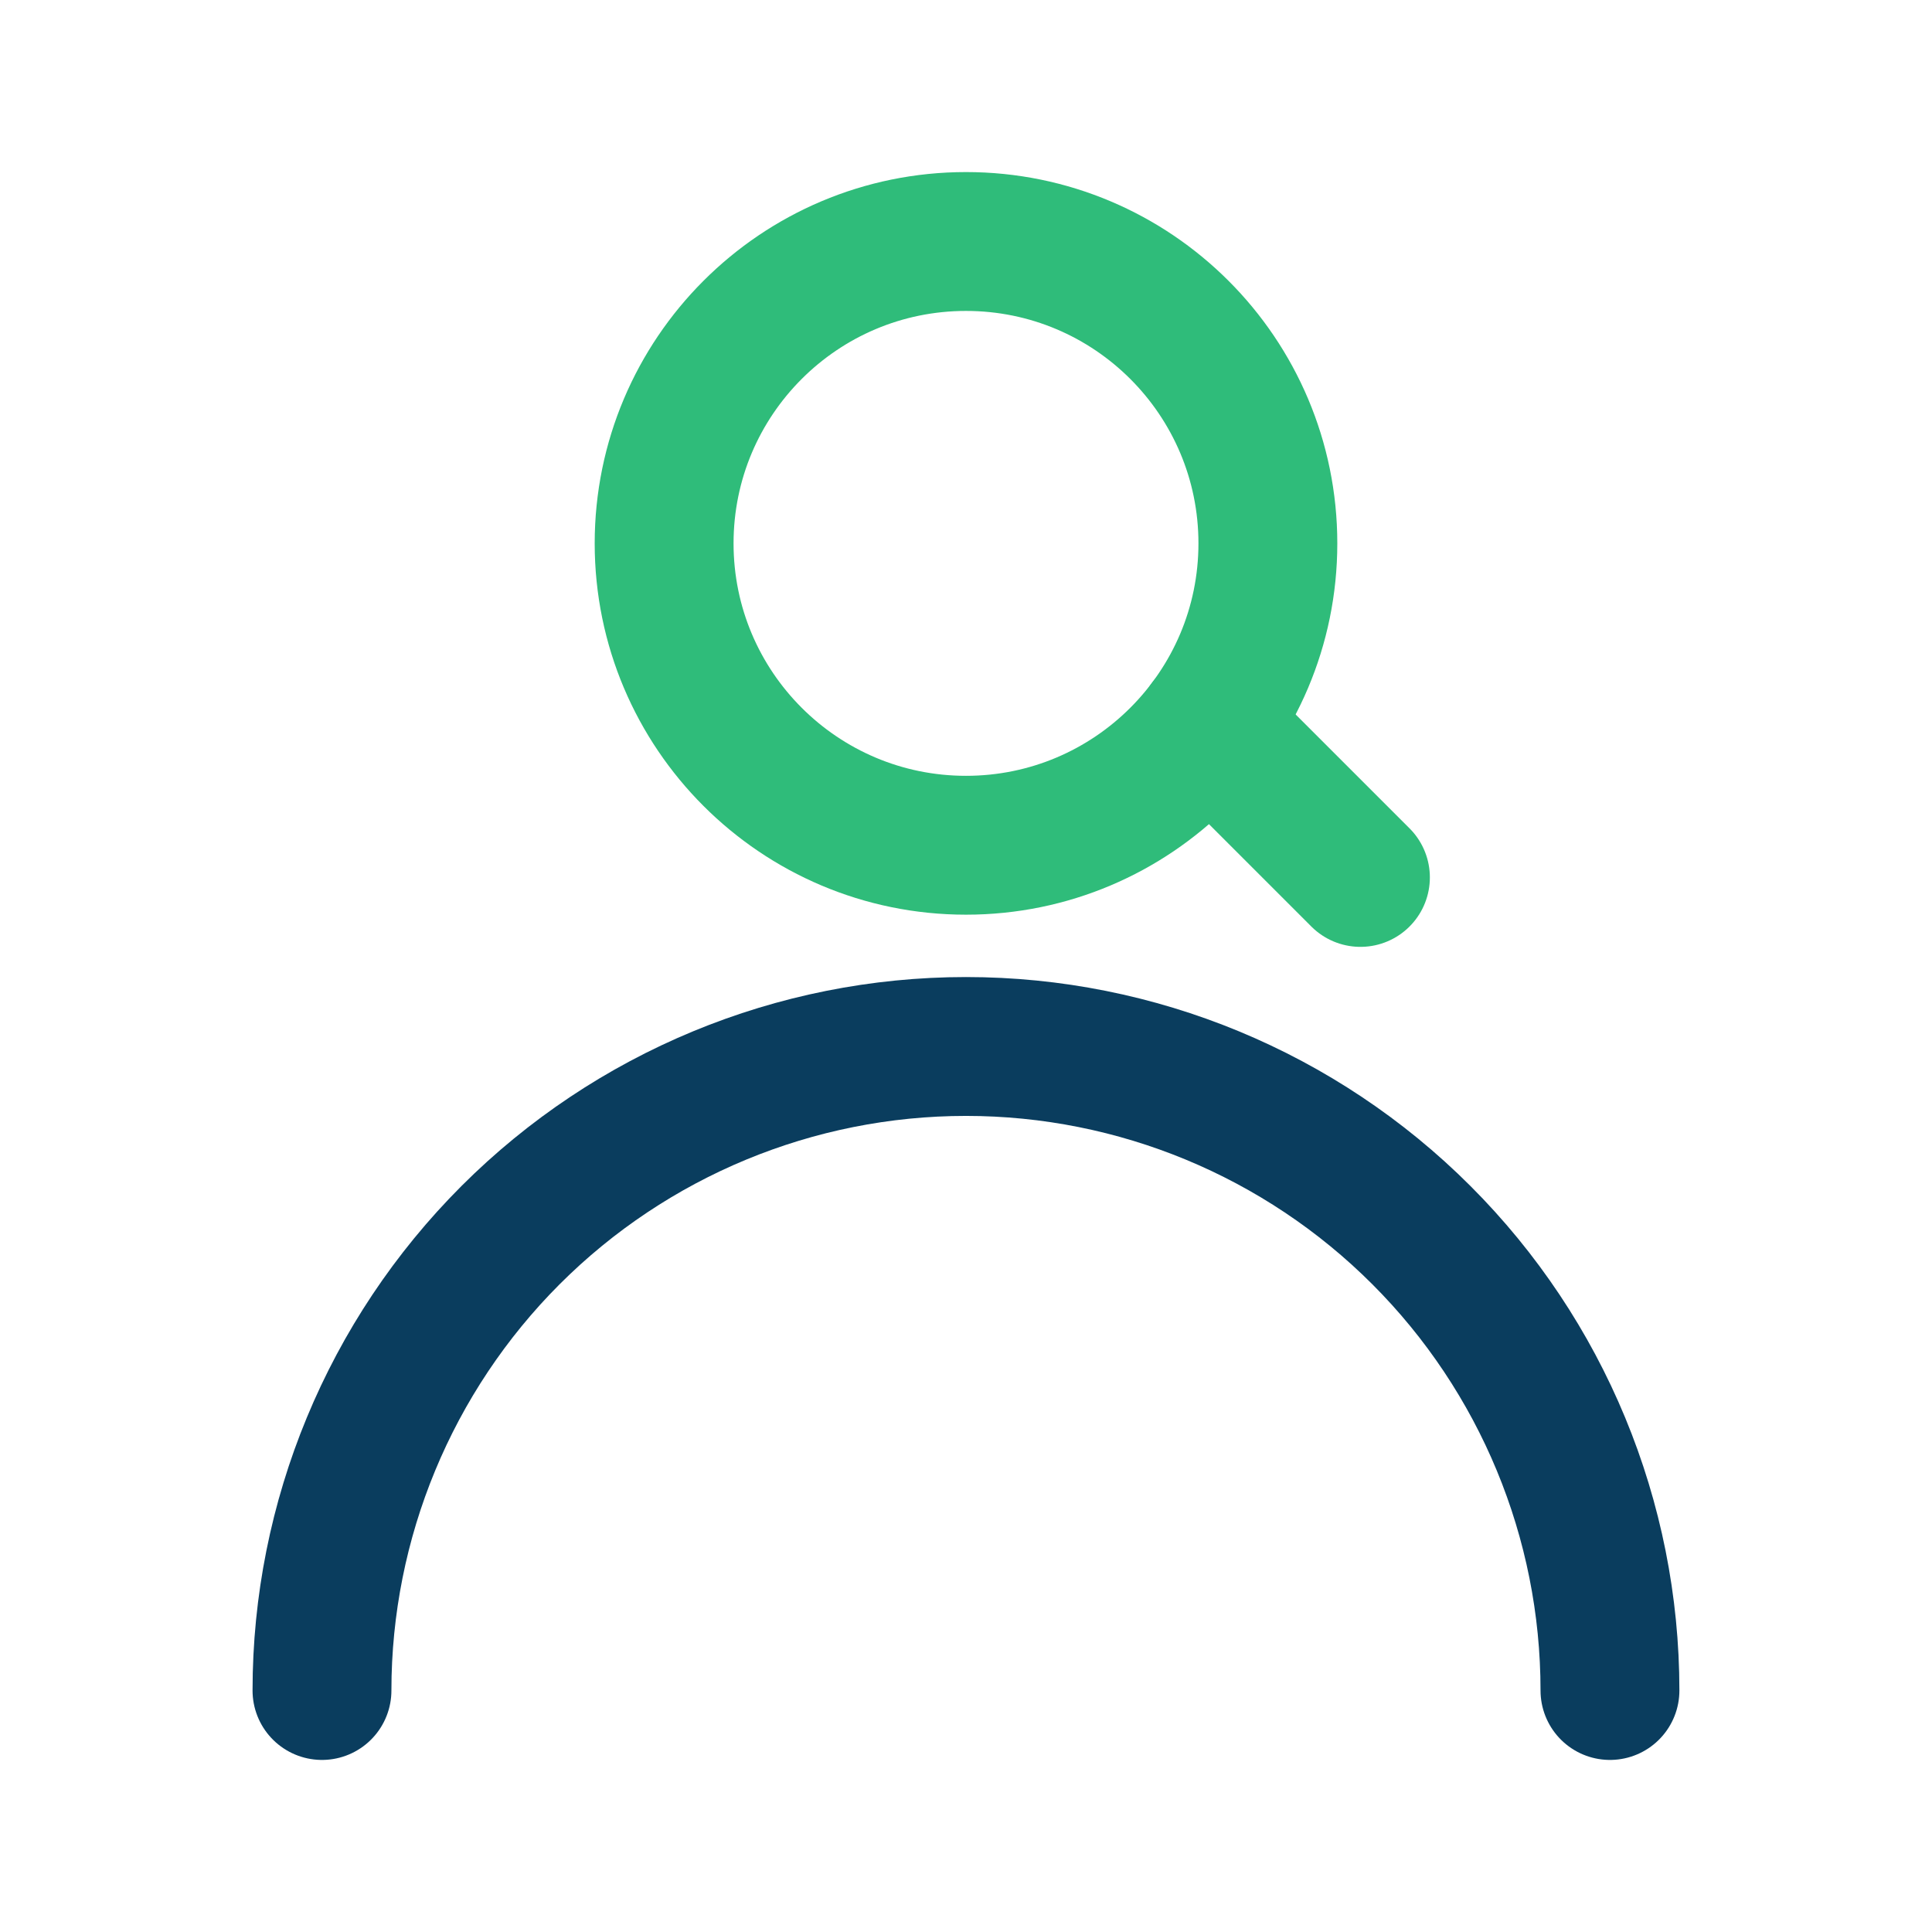 <svg width="32" height="32" viewBox="0 0 32 32" fill="none" xmlns="http://www.w3.org/2000/svg">
<path d="M16 14C18.761 14 21 11.761 21 9C21 6.239 18.761 4 16 4C13.239 4 11 6.239 11 9C11 11.761 13.239 14 16 14Z" stroke="#2FBC7A" stroke-width="2.3" stroke-linecap="round" stroke-linejoin="round"/>
<path d="M26.666 28C26.666 25.171 25.543 22.458 23.542 20.457C21.542 18.457 18.829 17.333 16 17.333C13.171 17.333 10.458 18.457 8.457 20.457C6.457 22.458 5.333 25.171 5.333 28" stroke="#0A3D5E" stroke-width="2.3" stroke-linecap="round" stroke-linejoin="round"/>
<path d="M22.533 14.533L20 12" stroke="#2FBC7A" stroke-width="2.3" stroke-linecap="round" stroke-linejoin="round"/>
</svg>
